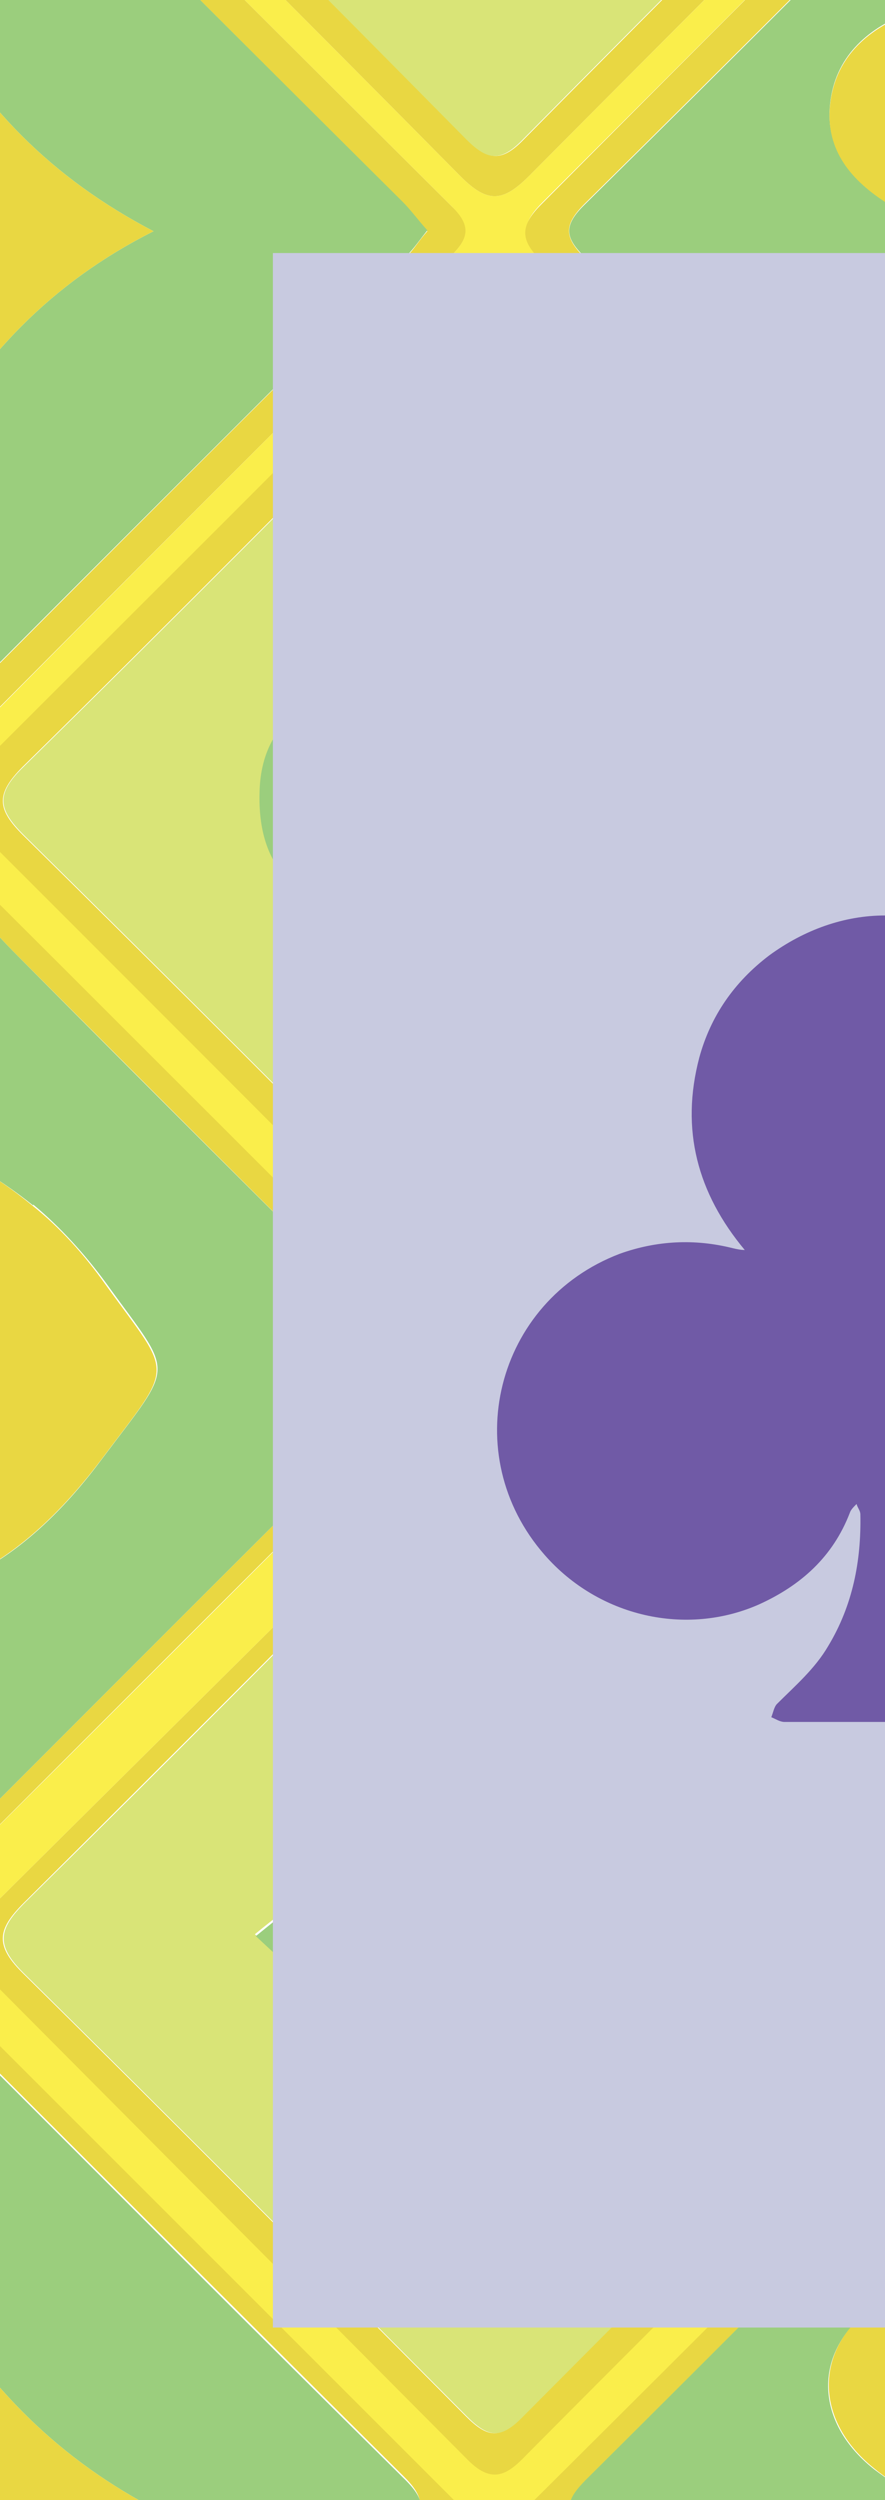 <?xml version="1.0" encoding="UTF-8"?>
<svg id="Layer_1" data-name="Layer 1" xmlns="http://www.w3.org/2000/svg" xmlns:xlink="http://www.w3.org/1999/xlink" version="1.1" viewBox="0 0 93.4 263.8">
  <defs>
    <style>
      .cls-1 {
        clip-path: url(#clippath);
      }

      .cls-2 {
        fill: none;
      }

      .cls-2, .cls-3, .cls-4, .cls-5, .cls-6, .cls-7, .cls-8, .cls-9, .cls-10, .cls-11 {
        stroke-width: 0px;
      }

      .cls-3 {
        fill: #3eb9bc;
      }

      .cls-4 {
        fill: #d9e477;
      }

      .cls-5 {
        fill: #97d5d6;
      }

      .cls-12 {
        clip-path: url(#clippath-1);
      }

      .cls-13 {
        clip-path: url(#clippath-3);
      }

      .cls-14 {
        clip-path: url(#clippath-2);
      }

      .cls-6 {
        fill: #faee4b;
      }

      .cls-7 {
        fill: #9bce7d;
      }

      .cls-8 {
        fill: #705aa6;
      }

      .cls-9 {
        fill: #c8cae0;
      }

      .cls-10 {
        fill: #70c7c9;
      }

      .cls-11 {
        fill: #e9d742;
      }
    </style>
    <clipPath id="clippath">
      <rect class="cls-2" x="892.4" y="-986.1" width="976.4" height="822"/>
    </clipPath>
    <clipPath id="clippath-1">
      <polygon class="cls-2" points="2136.9 -766.1 497.1 -266.3 143.2 -740.3 1783 -1240.1 2136.9 -766.1"/>
    </clipPath>
    <clipPath id="clippath-2">
      <polygon class="cls-2" points="2472.9 -406 833.1 93.8 479.2 -380.2 2119 -880 2472.9 -406"/>
    </clipPath>
    <clipPath id="clippath-3">
      <rect class="cls-2" width="93.4" height="263.8"/>
    </clipPath>
  </defs>
  <g class="cls-1">
    <g>
      <g class="cls-12">
        <g>
          <polygon class="cls-10" points="-5842.8 1595.1 -6041 1644.1 4283.3 -2020.4 4481.4 -2069.3 -5842.8 1595.1"/>
          <polygon class="cls-5" points="-5146.6 1542.3 -5939.3 1738.1 5490.3 -2318.6 6283 -2514.5 -5146.6 1542.3"/>
          <polygon class="cls-3" points="-3297.7 992.9 -3495.9 1041.9 6748.1 -2594.1 6946.3 -2643.1 -3297.7 992.9"/>
        </g>
      </g>
      <g class="cls-14">
        <g>
          <polygon class="cls-10" points="-5506.8 1955.2 -5705 2004.2 4619.3 -1660.3 4817.4 -1709.2 -5506.8 1955.2"/>
          <polygon class="cls-5" points="-4810.6 1902.3 -5603.3 2098.2 5826.3 -1958.6 6619 -2154.4 -4810.6 1902.3"/>
          <polygon class="cls-3" points="-2961.8 1353 -3159.9 1401.9 7084.1 -2234 7282.3 -2283 -2961.8 1353"/>
        </g>
      </g>
    </g>
  </g>
  <g>
    <g class="cls-13">
      <g>
        <path class="cls-6" d="M235.7-155s0,.2.2.4c17.8,17.9,35.7,35.8,53.5,53.8,2.7,2.7,4.1,1.4,6.1-.6,17.1-17.1,34.2-34.2,51.3-51.3,1-1,1.7-2.1,2.5-3.1-19.2-19.1-38.1-37.9-56.4-56.1-19,18.9-38.1,37.9-57.3,57,0,0,0,0,0,0h0ZM208.8-375.3h4.7c-12.2,12.4-24.5,24.8-36,36.5-.7.7-1.3,1.3-2,2,19.4,19.5,38.4,38.6,57,57.3,18.6-18.6,37.6-37.5,57.3-57.1-.8-.8-1.6-1.5-2.4-2.3l1.9-1.9h0c1.8,1.9,3.2,1.8,4.6.7l1.6,1.7c-.5.4-.9.8-1.4,1.2,20.2,20.2,39.2,39.3,59.4,59.5,4.8-5.2,9.6-10.6,14.5-16v4.7c-4.5,4.3-9,8.5-13.4,12.7,4.9,5.1,9.2,9.5,13.4,13.9v3.8c-5.3-4.9-10.6-9.7-15.7-14.4-19.2,19.2-38.2,38.2-56.6,56.6,18.9,19,37.9,38.1,57,57.3,4.8-4.5,10-9.3,15.2-14.1v3.8c-4.5,4.4-9,8.7-13.9,13.5,5,4.7,9.5,8.9,13.9,13.1v4.7c-5.2-5.1-10.5-10.2-15.3-14.9-19.6,19.5-38.6,38.3-57.2,56.9.9.9,1.8,1.8,2.7,2.7,18,18,36.2,36.2,55.6,55.7,4.6-5.2,9.4-10.6,14.2-16v4.7c-4.4,4.2-8.8,8.3-13,12.4.4,1,.5,1.6.8,1.9,4.1,4.1,8.2,8.2,12.2,12.3v3.8c-5.3-4.8-10.6-9.6-15.4-14-19.2,19.2-38.2,38.1-57.3,57.2,0,.2.4.8.8,1.2,17.9,17.9,35.8,35.8,53.6,53.7,1.9,1.9,3.2,1.9,5.1,0,4.3-4.3,8.9-8.5,13.3-12.7v3.8c-3.7,3.7-7.5,7.2-10.9,11-.9,1-1.2,3.7-.5,4.5,3.6,3.9,7.6,7.4,11.5,11.1v4.7c-5.2-5-10.4-10-15.4-14.8-19.3,19.4-38.3,38.4-56.9,57.1,18.7,18.8,37.7,37.8,58,58.2,4.6-5.2,9.5-10.6,14.3-16v4.7c-4.5,4.3-9,8.5-13.6,12.9,4.9,5,9.2,9.4,13.6,13.7v3.8c-5.3-4.9-10.6-9.7-15.6-14.3-19.2,19.2-38.2,38.3-57,57.2,18.7,18.7,37.7,37.8,56.9,57,5.1-4.7,10.3-9.5,15.6-14.4v3.8c-4.4,4.5-8.8,8.9-13.7,13.8,4.8,4.5,9.2,8.6,13.7,12.8v4.7c-5.2-5.1-10.5-10.2-15.1-14.7-19.6,19.5-38.6,38.5-58.8,58.6.8.6,1.7,1.2,2.5,1.8l-1.7,1.7h0c-2.1-2.2-3.7-2.3-5.8,0-6.2,6.5-12.6,12.8-18.9,19.2h-3.8c6.8-7.2,13.6-14.4,20.1-21.2.8-.8,1.6-1.6,2.3-2.5-19.3-19.4-38.2-38.4-56.8-57.1-18.8,18.8-37.9,37.9-58.1,58.1,7.8,7.3,16,15,24.1,22.6h-4.7c-7.4-6.8-14.8-13.6-22.7-20.9-6.2,6.5-13.1,13.7-20,20.9h-4.7c7.8-7.9,15.7-15.9,23.6-23.9-.8-1-1.1-1.7-1.7-2.3-17.7-17.8-35.5-35.5-53.2-53.3-2.9-2.9-4.3-.9-6.1.9-16.3,16.3-32.6,32.6-48.9,48.9-1.7,1.7-3.4,3.6-5.3,5.6,1.8,1.9,3.2,3.3,4.6,4.8,6.2,6.4,12.4,12.9,18.6,19.3h-3.8c-6.2-6.2-12.5-12.4-18.6-18.7-2.4-2.5-4.1-2.6-6.5,0-6.1,6.4-12.4,12.5-18.6,18.8h-3.8c7.7-8,15.3-16.1,22.4-23.5-1.5-1.5-3.1-3.1-4.6-4.6-17.7-17.8-35.1-35.3-52.3-52.6-18.7,18.8-37.7,37.8-57,57.2,7.6,7.7,15.4,15.6,23.3,23.5h-4.7c-7.4-6.7-14.9-13.5-21.5-19.5-6.4,5.9-13.8,12.7-21.3,19.5h-4.7c8.2-7.6,16.4-15.2,24.3-22.5-20.4-20.4-39.5-39.4-58.1-58-18.7,18.7-37.8,37.7-57.1,56.9,1,1.1,2.3,2.5,3.6,3.9,6.3,6.6,12.6,13.1,19,19.7h-3.8c-6.2-6.3-12.5-12.5-18.6-18.8-2.3-2.4-4.1-2.6-6.6,0-6.1,6.4-12.3,12.6-18.5,18.8h-3.8c6.8-7.2,13.6-14.3,20.1-21.2.8-.9,1.6-1.7,2.4-2.6-19.3-19.4-38.2-38.4-56.8-57-18.9,18.9-37.9,37.9-58.3,58.3,7.9,7.3,16.1,14.9,24.3,22.5h-4.7c-7.4-6.8-14.7-13.6-22.4-20.7-2.8,2.6-6.3,6-9.9,9.3v-4.7c9.5-6.4,9.7-7.7,1.6-15.2-.4-.4-1-.6-1.6-1v-4.7c3.6,3.3,7.1,6.6,10.9,10.1,1.1-.9,2.2-1.6,3.1-2.5,17.3-17.3,34.6-34.6,52-51.9,2.5-2.5,1.9-3.9-.3-6.1-9.7-9.5-19.3-19.1-28.8-28.8-8.4-8.5-16.7-17.1-25.2-25.9-4.3,3.8-8,6.9-11.6,10.1v-3.8c6.1-5.5,6.2-11.1.4-16.8-.1-.1-.2-.2-.4-.3v-3.8c3.6,3.2,7.3,6.3,10.3,8.9,19.2-19.2,38.2-38.1,56.9-56.8-18.7-18.6-37.7-37.6-56.9-56.7-3.2,3-6.8,6.3-10.3,9.6v-4.7c2.3-2.1,4.7-4.1,6.8-6.4.6-.7.7-2.8,0-3.5-2.1-2.3-4.5-4.2-6.9-6.2v-4.7c3.5,3.3,7.1,6.7,10.4,9.8,19.2-19.2,38.1-38.2,57.3-57.4,0,0-.2-.7-.6-1.1-18-18-36-36-54-54-1.8-1.8-3.1-1.5-4.8.2-2.7,2.6-5.5,5.1-8.3,7.6v-3.8c10.7-10.5,9.9-6.9.4-16.8-.1-.1-.2-.2-.4-.3v-3.8c2,1.7,4.1,3.4,6,5.2,4.8,4.9,4.8,4.9,9.5.3,14.4-14.4,28.8-28.8,43.2-43.2,3.2-3.2,6.3-6.5,9.2-9.4-17.7-17.7-35-35-52.5-52.5-1.7-1.7-3.3-3.3-5-5-3.3,3.1-6.8,6.4-10.4,9.8v-4.7c9.5-6.5,9.6-7.8,1.6-15.2-.4-.4-1-.6-1.6-.9v-4.7c3.6,3.3,7.1,6.6,10.2,9.5,1.4-1.4,2.8-2.8,4.2-4.2,17.8-17.7,35.5-35.3,53-52.8-18.7-18.7-37.7-37.6-56.8-56.7-3.4,2.9-7,6.1-10.6,9.2v-3.8c10.6-10.4,9.8-7,.4-16.8-.1-.1-.2-.2-.4-.3v-3.8c3.6,3.2,7.3,6.3,11,9.5,1-.8,1.9-1.5,2.7-2.3,17.4-17.4,34.8-34.9,52.3-52.2,3-3,1.1-4.5-.8-6.5-17-17-33.9-33.9-50.9-50.9-1-1-2.1-1.8-3.3-2.8-3.8,3.5-7.3,6.8-10.9,10.1v-4.7c2.3-2.1,4.8-4.1,6.8-6.4.6-.7.6-2.8,0-3.5-2.1-2.3-4.5-4.2-6.8-6.3v-4.7c3.5,3.3,7.1,6.7,11.9,11.2.3-.4.7-.8,1-1.2l1.6,1.6c0,0-.1.2-.2.2,19.4,19.6,38.4,38.7,57,57.4,18.6-18.6,37.6-37.5,56.8-56.7-.7-.8-1.4-1.6-2.2-2.4-.3-.3-.5-.6-.8-.8-7.1-7.2-14.3-14.3-21.4-21.5-4.6-4.7-9.1-9.6-13.6-14.4h3.8c11.4,11.4,22.8,22.8,34,34.3,2.5,2.6,4.2,1.7,6.2-.4,11.2-11.4,22.5-22.6,33.8-34h3.8c-.9,1.2-1.8,2.5-2.8,3.6-10.3,10.3-20.6,20.6-30.8,30.9-1.5,1.5-3,3.2-4.1,4.4,19.3,19.3,38.3,38.4,56.9,57,18.9-18.8,37.9-37.8,58.3-58,0,0-.1-.1-.2-.2l1.4-1.5c.2.2.6.1.9.2.3.3.7.7,1,1,.9-1.1,1.7-2.3,2.5-3.4l1.7,1.8h-.1c-2.7,2.7-2.7,4.3,0,7,17.2,17,34.3,34.1,51.3,51.3,2.8,2.8,4.3,2.3,6.8-.2l.2-.2c16.7-16.9,33.6-33.7,50.4-50.5,1.1-1.1,2.1-2.3,3.4-3.8-13.2-13.2-26.2-26.3-39.3-39.3h4.7c11.3,11.3,22.6,22.5,33.8,33.9,2.5,2.5,4,2.5,6.5,0,11.2-11.4,22.5-22.6,33.8-33.9h4.7c-13.1,13-26.1,26-38.4,38.2.7.7,1.4,1.4,2.1,2.2,18.7,18.8,36.9,37.2,54.8,55.2,18.6-18.6,37.5-37.6,56.8-57-12.6-12.7-25.5-25.6-38.3-38.6h4.7c1,1.2,1.9,2.5,3,3.6,9.5,9.6,19.1,19.2,28.7,28.8,4.8,4.8,4.8,4.8,9.6,0,10.6-10.7,21.2-21.5,31.8-32.3h0ZM55-330.9c-2.2-2.2-3.8-2-5.9.2-17.1,17.2-34.4,34.4-51.6,51.6-2.5,2.5-2.4,4.2.1,6.6,7.6,7.4,15,14.9,22.5,22.4,10.5,10.5,20.9,21.1,31.5,31.7,1.1-.6,1.6-.8,1.9-1.1,17.9-17.9,35.7-35.8,53.7-53.6,2.4-2.4,1.7-3.9-.3-5.9-17.4-17.3-34.7-34.6-52-51.9h0ZM228.7-275.8c-18.8-18.8-37.7-37.8-56.5-56.6-18.8,18.8-37.7,37.7-56,56.1,18.8,18.9,37.8,38,56.1,56.4,18.7-18.5,37.8-37.4,56.5-55.8h0ZM-188.5-331.9c-18.4,18.4-37.3,37.2-56,55.9,18.9,18.7,37.9,37.6,56.8,56.3,18.5-18.4,37.5-37.3,55.9-55.6-18.9-18.9-38-37.9-56.8-56.6h0ZM-11.4-275.9c-18.7-18.7-37.7-37.6-55.9-55.9-19.1,18.9-38.3,37.8-56.7,56,18.7,18.8,37.6,37.8,56.1,56.4,18.8-18.7,37.7-37.7,56.5-56.5h0ZM348.9-275.7c-18.7-18.8-37.6-37.8-56.2-56.4-19,19-38,37.9-56.5,56.4,18.7,18.8,37.7,37.8,56.1,56.3,18.8-18.7,37.8-37.5,56.6-56.2ZM-8.2-272.7c-.5.4-1.3.9-1.9,1.5-17.6,17.5-35,35.1-52.7,52.6-2.6,2.6-1.7,4.1.4,6.2,11,10.9,22,21.8,32.9,32.8,7.1,7.2,13.9,14.5,20.4,21.3,19.8-19.9,38.9-39,57.5-57.7-18.5-18.5-37.4-37.5-56.5-56.6h0ZM126.1-259.6c-4.5-4.5-9.1-9-13.2-13.1-19.4,19.4-38.4,38.3-56.9,56.7,18.8,18.9,37.8,38,57,57.2.2-.2.9-.6,1.5-1.1,17.5-17.5,35-35.1,52.6-52.6,2.6-2.6,2-4.2-.3-6.5-13.6-13.4-27.1-27-40.6-40.5h0ZM288.6-215.5c-18.8-19-37.8-38.1-55.9-56.4-18.8,18.8-37.9,37.8-56.7,56.5,18.6,18.6,37.6,37.6,56.3,56.4,18.9-18.9,37.9-38,56.4-56.5h0ZM-127.7-271.9c-18.8,18.7-37.9,37.8-56.1,56,18.6,18.7,37.5,37.9,55.9,56.4,18.8-18.6,37.8-37.5,56.7-56.2-18.9-18.8-38-37.8-56.4-56.2h0ZM-191.1-216c-18.8-18.7-37.8-37.6-56.8-56.5-18.9,18.9-37.9,37.9-56.6,56.5,18.8,18.9,37.8,37.9,56.6,56.7,18.8-18.7,37.8-37.8,56.8-56.7ZM52.8-213.7c-2.3,2.1-3.7,3.3-5,4.6-16.5,16.5-33,33.2-49.7,49.6-3,2.9-2.9,4.6,0,7.5,17.1,16.8,34.1,33.9,50.9,50.9,2.3,2.4,3.8,2.5,6.1.2,17.1-17.3,34.3-34.5,51.6-51.6,2.8-2.8,2.3-4.4-.2-6.9-9.5-9.3-18.9-18.7-28.2-28.1-8.4-8.5-16.7-17.2-25.5-26.2h0ZM-188.4-212.7c-.5.4-1.4,1.1-2.2,1.9-17.5,17.4-34.9,34.9-52.4,52.2-2.7,2.6-1.6,4.1.5,6.1,17.2,17.1,34.3,34.1,51.3,51.4,2.5,2.6,4.1,2.4,6.5,0,17-17.2,34.2-34.3,51.3-51.4,1-1,1.8-2.1,2.4-2.9-19.2-19.2-38.2-38.1-57.4-57.2h0ZM-68-212c-18.7,18.6-37.8,37.5-56.5,56,18.9,18.9,38,37.9,56.6,56.5,18.7-18.7,37.7-37.6,56.3-56.1-18.8-18.8-37.9-37.9-56.4-56.4h0ZM172.2-212.1c-18.7,18.6-37.6,37.5-56.3,56.2,18.8,18.9,37.8,37.9,56.1,56.2,18.9-18.7,37.9-37.6,56.6-56.1-18.7-18.7-37.7-37.6-56.4-56.3h0ZM-8.3-152.6c-.2.2-.8.4-1.3.8-17.9,17.9-35.7,35.8-53.7,53.6-2.6,2.6-1.1,4,.7,5.8,9.4,9.3,18.8,18.7,28.2,28.1,8.7,8.7,17.3,17.5,25.7,26.1,19.5-19.5,38.5-38.6,57.1-57.3-18.8-18.9-37.7-37.9-56.7-57.1h0ZM234.9-151c-2.8-2.8-4.3-1.1-6.1.8-16.9,16.9-33.7,33.7-50.6,50.6-1.2,1.2-2.2,2.5-2.6,2.9,19.4,19.4,38.5,38.5,57.1,57.1,18.6-18.5,37.6-37.4,56.8-56.4-.3-.4-.5-.9-1-1.4-17.9-17.9-35.8-35.7-53.6-53.7h0ZM126.4-139.5c-4.5-4.6-9-9.2-12.9-13.3-19.7,19.6-38.8,38.5-57.6,57.3,18.6,18.7,37.5,37.7,56.8,57.1,1-.9,1.9-1.7,2.8-2.6,17.1-17.1,34.1-34.2,51.3-51.2,2.9-2.9,2.6-4.5-.1-7.2-13.5-13.3-26.9-26.7-40.3-40.2h0ZM-71.5-95.5c-18.8-18.9-37.9-37.9-56.7-56.8-18.6,18.6-37.6,37.6-56.3,56.2,18.9,18.9,38,37.9,56.7,56.6,18.7-18.6,37.8-37.6,56.3-56.1h0ZM-248.4-152.2c-18.7,18.7-37.6,37.6-56.4,56.3,18.9,18.9,38,38,56.5,56.5,19-19,38-37.9,56.3-56.1-18.7-18.8-37.7-37.8-56.5-56.7ZM-184.7-90.3c-2.9-2.9-4.7-1.8-7,.5-16.9,17-33.9,34-50.9,51-.9,1-1.7,2.1-2.6,3.2.6.8.9,1.4,1.3,1.8,17.8,17.8,35.6,35.5,53.3,53.3,2.8,2.8,4.2,1.2,6.1-.7,14.4-14.4,28.8-28.9,43.2-43.3,3.6-3.5,7.5-6.7,11.3-10-1.4-1.9-1.6-2.3-1.9-2.7-17.6-17.7-35.3-35.3-52.8-53.1h0ZM52.2-92.7c-1.1.9-2.2,1.5-3,2.4C31.9-73.2,14.8-55.9-2.5-38.8c-2.6,2.6-2.2,4.1.2,6.5C14.8-15.4,31.8,1.6,48.6,18.6c2.8,2.8,4.4,2.8,7.2,0C72.8,1.5,89.9-15.6,107.1-32.6c2.1-2.1,2.5-3.5.2-5.8-17.4-17.2-34.7-34.6-52-51.9-.9-.9-1.9-1.5-3.1-2.4h0ZM295.8-90.1c-2.6-2.6-4.3-2.8-7,0-10.7,10.9-21.5,21.8-32.5,32.5-7.2,7.1-14.7,13.8-22.2,20.8,1.8,2.2,2.2,2.8,2.7,3.4,17.5,17.6,35.1,35.1,52.6,52.7,2.6,2.6,4.1,1.7,6.2-.4,14.8-14.9,29.7-29.7,44.6-44.6,3.2-3.2,6.3-6.5,9.5-9.8-.9-1.1-1.4-1.9-2-2.6-17.3-17.3-34.7-34.6-51.9-51.9ZM-10-34.3c-20.2-20.2-39.1-39.2-57.9-58-18.7,18.9-37.6,37.9-56.7,57.1.2.2.6,1.1,1.3,1.7C-105.7-15.8-88,1.8-70.4,19.6c2.5,2.6,4,1.1,5.8-.7C-51.5,5.6-38.3-7.6-25.1-20.7c4.9-4.9,10.2-9.3,15-13.6h0ZM228.9-35.7c-18.9-18.8-37.8-37.7-56.7-56.5-18.7,18.8-37.6,37.8-56.2,56.4,18.7,18.9,37.6,37.9,56,56.5,18.9-18.8,38-37.6,56.9-56.4h0ZM-7.7-32.9c-1,.7-1.9,1.3-2.6,2-2.5,2.4-4.9,4.9-7.4,7.4-14.9,14.9-29.7,29.7-44.6,44.5-2.3,2.3-3,3.9-.3,6.5,17.3,17.1,34.5,34.4,51.7,51.6,1.8,1.8,3.2,3.3,5.8.7C12.4,62.1,30,44.4,47.7,26.9c1.9-1.9,1.8-3.2,0-5.1C30.1,4.3,12.6-13.2-5-30.7c-.8-.8-1.7-1.4-2.7-2.2h0ZM114.8-30.8c-.8-.8-1.7-1.3-2.7-2.1-1,.8-1.9,1.3-2.7,2.1C92-13.4,74.6,4,57.2,21.4c-2.4,2.4-2.1,3.9.2,6.1,17.4,17.2,34.7,34.5,51.9,51.9,2.2,2.2,3.6,2.3,5.8,0,17.4-17.5,34.8-34.9,52.3-52.3,2-1.9,2.3-3.4.2-5.5-17.6-17.5-35.1-35-52.7-52.6h0ZM-125.3-30.9c-2.2-2.2-3.6-1.6-5.4.3-17.4,17.5-34.8,34.9-52.3,52.3-2.1,2.1-1.9,3.4,0,5.4,17.5,17.4,34.9,34.8,52.3,52.3,2.2,2.3,3.7,2.1,5.8,0,4.9-5.1,10-10.1,15-15.1,13.1-13,26.2-26,39.6-39.2-.8-1.2-1.1-1.8-1.5-2.2C-89.6,4.9-107.5-13-125.3-30.9ZM-244.6-30.1c-1-1-2.1-1.8-2.9-2.5-19.3,19.3-38.3,38.3-57.1,57.2,18.7,18.8,37.6,37.7,56.9,57.1,1.4-1.4,2.7-2.5,3.9-3.7,16.7-16.6,33.3-33.4,50.1-49.9,3.1-3.1,2.6-4.7-.2-7.5-17-16.8-33.8-33.7-50.7-50.6h0ZM236.2-29.6c-1.2-1.2-2.5-2.2-3.4-3-19.4,19.4-38.3,38.3-57.2,57.1,18.8,18.7,37.7,37.7,57,56.9.7-.6,1.5-1.1,2.1-1.8,17.6-17.5,35.1-35.1,52.8-52.5,2.8-2.7,1.2-4.2-.7-6.1-16.9-16.8-33.8-33.7-50.7-50.6h0ZM295.2,29.3c-3-3.1-4.5-.9-6.5,1-16.9,16.9-33.7,33.8-50.7,50.5-2.9,2.8-2.8,4.4,0,7.1,16.9,16.6,33.6,33.4,50.2,50.3,3,3,4.8,3.3,8,0,11.4-11.8,23.2-23.2,34.8-34.9,6.2-6.2,12.4-12.5,18.6-18.9-.8-1-1.1-1.7-1.7-2.2-17.6-17.7-35.3-35.3-52.9-53.1h0ZM175.1,29.5c-2.5-2.5-4-2-6.2.2-10.8,10.9-21.6,21.8-32.5,32.5-7.3,7.2-14.7,14.2-21.6,20.8,19.8,20,38.7,39.1,57.5,58,18.8-18.8,37.7-37.7,56.8-56.8-.5-.7-1.1-1.6-1.9-2.4-17.4-17.4-34.9-34.8-52.2-52.3h0ZM55.6,29.8c-2.4-2.4-4-2.8-6.5-.2C31.8,47,14.4,64.3-2.8,81.6c-.8.8-1.3,1.7-2.1,2.7.9,1.1,1.5,2.2,2.4,3,17.1,17.1,34.2,34.2,51.2,51.3,2.5,2.5,4.2,3,6.9.2,17-17.2,34.1-34.3,51.2-51.3,2.5-2.4,2.6-3.9,0-6.5-17.2-17-34.3-34.1-51.3-51.3h0ZM-64.1,30.4c-2.9-3-4.6-3.1-7.5-.1-14.6,14.9-29.5,29.5-44.3,44.3-3.2,3.2-6.3,6.5-9.4,9.7.8,1,1.1,1.5,1.6,2,17.6,17.7,35.3,35.3,52.9,53.1,2.5,2.5,4.1,1.9,6.2-.3,7.9-8,15.8-15.9,23.8-23.8,10.1-10,20.2-20,30.8-30.4-1.9-2-3.1-3.4-4.5-4.8-16.6-16.5-33.2-33-49.6-49.7h0ZM-184,30.5c-3.1-3.1-4.8-3.3-7.9-.1-11.4,11.7-22.9,23.1-34.5,34.5-6.4,6.3-13.1,12.3-19.6,18.4.3.4.6.8.9,1.2.4.6.8,1.3,1.3,1.9,17.5,17.6,35.1,35.1,52.5,52.7,2.9,3,4.7,1.7,6.9-.6,16-16.1,32.2-32.2,48.2-48.3,1.9-1.9,3.6-3.8,5.5-5.9-1.2-1.3-2-2.2-2.8-3.1-16.9-16.9-33.9-33.7-50.6-50.7h0ZM-8.4,87.2c-.7.6-1.4,1.2-2.1,1.9-17.2,17.2-34.3,34.5-51.7,51.6-3,3-2.8,4.7.1,7.6,17,16.8,33.8,33.7,50.7,50.6,1,1,2.1,1.9,2.6,2.4,19.3-19.2,38.3-38.2,57.2-57.1-18.6-18.6-37.6-37.6-57-56.9h0ZM123,97.1c-3.4-3.4-6.4-7.3-9.1-10.4-20.3,20.2-39.4,39.2-58.7,58.3.3.4.8,1.1,1.3,1.6,17.6,17.7,35.3,35.3,52.9,53,2.6,2.7,4.1,1.5,6.1-.5,16.9-17,33.9-34.1,51-50.9,3-2.9,3-4.6,0-7.5-14.6-14.4-29.1-28.9-43.5-43.5h0ZM-71.2,144.4c-18.7-18.7-37.8-37.7-56-55.9-19,18.8-38.2,37.8-57,56.4l56.2,56.2c18.9-18.9,37.9-37.9,56.7-56.7h0ZM-191.4,144.1c-18.6-18.6-37.6-37.5-56.2-56-19.1,19.1-38.1,38.1-56.3,56.4,18.5,18.6,37.5,37.7,56,56.2,18.7-18.7,37.7-37.7,56.5-56.6ZM232.5,88.2c-18.9,18.8-37.9,37.8-56.4,56.1,18.7,18.8,37.6,37.9,56.4,56.8,18.7-18.7,37.6-37.6,56.2-56.2-19-19.1-37.9-38.2-56.3-56.7ZM-185.4,149.2c-2.5-2.6-4-1.1-5.8.7-17.1,17.1-34.1,34.3-51.3,51.3-2.5,2.5-2.6,4,0,6.5,17.2,17,34.2,34.1,51.4,51.2,1,1,2.1,1.8,2.9,2.5,19.2-19.1,38.2-38,57.3-57.1-.2-.4-.3-.8-.6-1-18-18-36-36-53.9-54.1h0ZM295.8,150.1c-2.9-3-4.6-2.4-7.2.2-16.7,16.9-33.5,33.6-50.3,50.4-1.2,1.2-2.2,2.5-3.2,3.7,19.2,19.2,38.1,38.1,56.8,56.8,19.2-19.1,38.1-38,57.4-57.1-.7-.8-1.6-1.9-2.6-2.9-17-17-34.1-33.9-50.9-51.1h0ZM-11.5,204.5c-18.8-18.9-37.7-37.9-56.4-56.7-18.7,18.9-37.6,37.9-56.1,56.6,18.6,18.7,37.5,37.7,56,56.2,18.8-18.6,37.8-37.5,56.6-56.1ZM52.6,148.1c-19.1,19-38.1,37.8-57.2,56.8.2.2.4.8.9,1.2,17.7,17.8,35.5,35.5,53.1,53.4,2.6,2.6,4.1,1.5,6.2-.6,12.9-13,25.9-25.9,38.8-38.9,5.1-5.1,10.1-10.3,15-15.3-19.4-19.4-38.4-38.3-56.8-56.7h0ZM172.3,147.7c-18.8,18.8-37.8,37.8-56.5,56.5,18.9,19,37.8,38,56.1,56.3,18.9-18.7,38-37.6,56.7-56.2-18.7-18.8-37.6-37.8-56.4-56.6h0ZM-8.3,207.6c-.1,0-.7.4-1.1.8-17.9,17.9-35.8,35.8-53.7,53.6-1.9,1.9-1.8,3.2,0,5.1,5.2,5.1,10.3,10.3,15.4,15.4,13,13.1,26.1,26.2,38.7,38.8,19.6-19.4,38.7-38.4,57.4-56.9-18.7-18.7-37.6-37.6-56.8-56.8h0ZM120.9,215.4c-2.8-2.8-5-6-7.2-8.7-20.2,20.1-39.2,39.1-57.9,57.8,19,19,38,38,57.1,57.1.3-.3,1-.7,1.5-1.2,17.6-17.5,35.1-35.1,52.7-52.6,2.5-2.5,2.3-4.1-.1-6.5-15.4-15.2-30.7-30.5-46-45.9h0ZM-247.8,207.8c-18.8,18.8-37.7,37.8-56.7,56.8,18.7,18.7,37.8,37.8,56.6,56.6,18.9-18.9,37.9-37.9,56.7-56.7-18.8-18.9-37.9-37.9-56.6-56.7h0ZM-71.8,264.3c-18.6-18.7-37.5-37.7-56.3-56.5-18.8,18.9-37.8,37.9-56.7,56.8,18.8,18.8,37.9,37.8,56.2,56.1,18.9-18.8,38.1-37.9,56.7-56.4ZM288.4,264.8c-18.7-18.9-37.6-38-55.7-56.4-18.9,18.8-38,37.7-56.7,56.3,18.7,18.7,37.6,37.7,56.1,56.1,19.1-19,38.2-38,56.4-56.1h0ZM52.8,267.2c-1.2.7-1.7.8-2,1.1-17.9,17.9-35.8,35.8-53.8,53.6-2.4,2.4-1.6,4,.3,5.9,17.3,17.3,34.7,34.6,51.9,52,2,2,3.4,2.2,5.5.1,17.3-17.4,34.6-34.7,51.9-52,2.8-2.8,2.2-4.5-.3-6.9-11.1-10.8-22-21.8-32.9-32.8-6.9-6.9-13.8-13.9-20.7-21h0ZM292,267.5c-.6.5-1.5,1.1-2.3,1.9-17.4,17.4-34.8,34.9-52.4,52.3-2.3,2.3-1.8,3.8.2,5.8,17.6,17.5,35.1,35.1,52.7,52.6.6.6,1.5,1,2.2,1.4,19-19.1,37.9-38,56.6-56.9-19-19-37.9-38-57.1-57.1h0ZM-130.4,325.5c-19.8-19.8-38.7-38.8-57.2-57.2-18.9,18.8-37.9,37.8-57.1,56.9.1.2.4.8.9,1.2,17.8,17.8,35.5,35.6,53.2,53.4,2.2,2.2,3.6,1.5,5.4-.4,6.1-6.2,12.3-12.3,18.5-18.4,12.1-11.8,24.1-23.7,36.2-35.5h0ZM172.6,268.5c-18.8,18.6-37.9,37.4-56.4,55.8,18.8,18.9,37.8,37.9,56.3,56.5,18.8-18.7,37.8-37.5,56.3-55.9-18.9-18.9-37.9-38-56.1-56.3h0ZM-11.4,324.5c-18.9-18.9-37.9-37.8-56.4-56.3-18.9,18.7-37.9,37.7-56.7,56.3,18.7,18.9,37.7,37.9,56.4,56.7,18.9-18.9,37.8-37.8,56.7-56.7h0Z"/>
        <path class="cls-11" d="M49.1-90.4c.9-.9,1.9-1.5,3-2.4,1.2.9,2.2,1.6,3.1,2.4,17.3,17.3,34.6,34.6,52,51.9,2.3,2.3,1.9,3.7-.2,5.8C89.9-15.6,72.8,1.5,55.8,18.6c-2.8,2.8-4.4,2.8-7.2,0C31.8,1.6,14.8-15.4-2.3-32.3c-2.4-2.4-2.8-4-.2-6.5,17.3-17.1,34.4-34.4,51.6-51.6h0ZM55.6-85.7c-2.4-2.4-4-2.7-6.6-.2-15.7,15.8-31.4,31.6-47.2,47.2-2.1,2.1-2.3,3.5,0,5.8C17.7-17.1,33.5-1.2,49.3,14.7c2.1,2.1,3.5,2.5,5.8.2,15.9-16.1,31.9-32,47.8-48,.8-.8,1.3-1.7,2.1-2.7-.9-1.1-1.7-2.1-2.5-3-15.6-15.7-31.3-31.2-46.8-46.9h0Z"/>
        <path class="cls-4" d="M49-85.9c2.6-2.6,4.2-2.2,6.6.2,15.6,15.7,31.2,31.3,46.8,46.9.9.9,1.6,1.9,2.5,3-.8,1-1.3,2-2.1,2.7-15.9,16-31.9,31.9-47.8,48-2.3,2.3-3.7,1.9-5.8-.2C33.5-1.2,17.7-17.1,1.7-32.8c-2.3-2.3-2.1-3.7,0-5.8,15.8-15.7,31.6-31.4,47.2-47.2ZM68.8-56.4c-3.6-4.5-12-5.8-16.8-1.7-8.3,7-16.1,14.6-24.8,22.5,8.8,8,16.9,15.9,25.8,23,5.2,4.1,12.5,2,16.3-3.3,3.3-4.5,2.1-10.3-3.2-15-1-.9-2.7-1.1-4-1.6.7-.8,1.3-1.6,2-2.4,2.1.9,4.2,1.6,6.1,2.8,2,1.2,3.7,2.8,6.1,4.6v-15.9c-4.1,2.3-7.8,4.5-11.6,6.6-.4-.6-.7-1.1-1.1-1.7,1-.8,2-1.5,2.9-2.4,5-4.8,5.9-11.2,2.3-15.7h0Z"/>
        <path class="cls-11" d="M-10.3-30.9c.8-.7,1.7-1.3,2.6-2,1,.8,1.9,1.4,2.7,2.2C12.6-13.2,30.1,4.3,47.7,21.8c1.9,1.9,1.9,3.2,0,5.1C30,44.4,12.4,62.1-5.2,79.8c-2.6,2.6-4,1.1-5.8-.7-17.2-17.2-34.4-34.5-51.7-51.6-2.7-2.7-2-4.3.3-6.5C-47.4,6.2-32.6-8.7-17.7-23.6c2.5-2.5,4.9-4.9,7.4-7.4ZM-5.1-26.3c-2.1-2.1-3.4-2-5.4,0C-26.4-10.3-42.4,5.7-58.4,21.7c-2.1,2-2,3.4,0,5.4,15.9,15.8,31.8,31.7,47.6,47.6,2.3,2.4,3.8,2.2,6.1,0,15.8-15.9,31.7-31.8,47.6-47.6.8-.8,1.3-1.7,2.2-2.7-.9-1.1-1.7-2.1-2.6-3C26.6,5.5,10.7-10.4-5.1-26.3Z"/>
        <path class="cls-11" d="M112.1-32.9c1,.8,1.9,1.3,2.7,2.1,17.6,17.5,35.1,35.1,52.7,52.6,2.1,2.1,1.8,3.5-.2,5.5-17.5,17.4-34.9,34.8-52.3,52.3-2.2,2.2-3.6,2.1-5.8,0-17.2-17.4-34.5-34.7-51.9-51.9-2.3-2.2-2.6-3.7-.2-6.1C74.6,4,92-13.4,109.5-30.8c.8-.8,1.7-1.3,2.7-2.1h0ZM115-26.2c-2.2-2.2-3.6-2.1-5.7.1-15.8,16-31.6,31.8-47.6,47.6-2.3,2.3-2.1,3.6,0,5.7,15.9,15.8,31.8,31.6,47.6,47.6,2.3,2.3,3.6,2.1,5.7,0,15.8-15.9,31.7-31.8,47.6-47.7.8-.8,1.4-1.6,2.3-2.7-.8-1.1-1.5-2.1-2.4-3-15.9-15.9-31.8-31.7-47.6-47.6Z"/>
        <path class="cls-7" d="M-10.5-26.3c2-2,3.2-2.1,5.4,0C10.7-10.4,26.6,5.5,42.5,21.3c.9.9,1.6,1.9,2.6,3-.8,1-1.4,1.9-2.2,2.7-15.9,15.9-31.8,31.7-47.6,47.6-2.3,2.3-3.8,2.5-6.1,0-15.8-16-31.7-31.8-47.6-47.6-2.1-2-2.1-3.4,0-5.4C-42.4,5.7-26.4-10.3-10.5-26.3ZM16.2,24.4C5.5,18.8-2.1,11.2-7.9.3c-5.5,11.1-13.3,18.4-23.7,24.1,10.8,5.6,18.1,13.2,23.7,23.7,5.9-10.4,13.2-18.2,24.1-23.7h0Z"/>
        <path class="cls-7" d="M109.3-26.1c2.2-2.2,3.5-2.4,5.7-.1,15.8,15.9,31.7,31.8,47.6,47.6.9.9,1.5,1.9,2.4,3-.9,1.1-1.5,1.9-2.3,2.7-15.9,15.9-31.8,31.7-47.6,47.7-2.1,2.2-3.5,2.3-5.7,0-15.8-16-31.7-31.8-47.6-47.6-2.2-2.1-2.4-3.4,0-5.7,16-15.8,31.8-31.6,47.6-47.6ZM122.3,6.2c-7.7-6.5-16.8-8.7-26.6-4.8-4.3,1.7-7.6,4.7-8.1,9.6-.5,4.8,2.3,8,6.1,10.4,1.3.8,2.5,1.7,4.5,3-1.9,1.2-3.2,2-4.5,2.8-3.6,2.4-6.4,5.3-6.1,10,.3,5,3.4,8.7,7.8,9.7,5.2,1.3,11.1,2.2,16.1,1,11.7-2.8,18.8-11.6,24.4-21.7.7-1.2.3-3.9-.7-5.1-4.1-5.2-7.9-10.8-12.9-15Z"/>
        <path class="cls-11" d="M95.7,1.4c9.8-3.9,18.9-1.7,26.6,4.8,5,4.2,8.9,9.8,12.9,15,.9,1.2,1.4,3.9.7,5.1-5.6,10-12.8,18.9-24.4,21.7-5.1,1.2-10.9.3-16.1-1-4.4-1.1-7.5-4.8-7.8-9.7-.3-4.7,2.5-7.6,6.1-10,1.3-.8,2.6-1.6,4.5-2.8-1.9-1.3-3.2-2.2-4.5-3-3.8-2.4-6.6-5.6-6.1-10.4.5-4.9,3.8-7.9,8.1-9.6Z"/>
        <path class="cls-11" d="M-7.9.3C-2.1,11.2,5.5,18.8,16.2,24.4,5.3,29.9-2,37.7-7.9,48.1c-5.5-10.5-12.9-18-23.7-23.7C-21.2,18.7-13.4,11.4-7.9.3Z"/>
        <path class="cls-11" d="M49,29.6c2.6-2.6,4.1-2.2,6.5.2,17,17.2,34.1,34.3,51.3,51.3,2.6,2.5,2.4,4,0,6.5-17.2,17-34.2,34.1-51.2,51.3-2.7,2.8-4.5,2.3-6.9-.2C31.6,121.5,14.5,104.4-2.6,87.3c-.9-.9-1.5-1.9-2.4-3,.8-1,1.4-2,2.1-2.7C14.4,64.3,31.8,47,49,29.6ZM55,33.9c-.8-.8-1.6-1.4-2.8-2.3-1.2,1-2.3,1.8-3.2,2.8-15.5,15.5-30.9,31.1-46.6,46.5-2.9,2.9-2.7,4.5,0,7.2,15.5,15.3,30.9,30.7,46.2,46.2,2.9,3,4.7,2.5,7.3-.2,15.3-15.5,30.7-30.9,46.2-46.2,2.7-2.6,2.8-4.2.1-6.8-15.8-15.6-31.5-31.4-47.3-47.2h0Z"/>
        <path class="cls-4" d="M52.2,31.6c1.1.9,2,1.5,2.8,2.3,15.7,15.7,31.4,31.5,47.3,47.2,2.7,2.7,2.6,4.2-.1,6.8-15.5,15.3-30.9,30.7-46.2,46.2-2.6,2.6-4.3,3.1-7.3.2-15.3-15.5-30.7-30.9-46.2-46.2-2.7-2.7-3-4.3,0-7.2,15.7-15.4,31.1-31,46.6-46.5,1-1,2.1-1.8,3.2-2.8h0ZM65,65.1c-2.7-4.4-7.1-6.4-12.2-5.4-6.4,1.2-9.5,5.6-10.4,12-9.7.8-14.5,4.6-14.9,11.6-.4,7.6,3,13,14.9,14,.9,5.8,3.7,10.5,10,11.6,5.2,1,9.9-.5,12.6-5.4,3.6-6.4,1.9-12.2-3.2-17.4.3-.3.6-.7.9-1,4.6,2,9.2,4,13.8,6.1v-13.5c-4.9,2.2-9.4,4.2-13.9,6.2-.4-.3-.8-.6-1.2-1,5.9-5.2,7.8-11.1,3.7-17.7Z"/>
        <path class="cls-7" d="M52.8,59.7c5.2-1,9.5,1,12.2,5.4,4.1,6.6,2.2,12.6-3.7,17.7.4.3.8.6,1.2,1v1.3c-.2.3-.5.7-.8,1,5.1,5.2,6.9,11,3.2,17.4-2.7,4.8-7.4,6.4-12.6,5.4-6.3-1.2-9-5.8-10-11.6-11.8-1-15.2-6.4-14.9-14,.3-7,5.1-10.8,14.9-11.6.9-6.4,4-10.8,10.4-12h0Z"/>
        <path class="cls-7" d="M76.4,77.6v13.5c-4.6-2-9.2-4-13.8-6.1v-1.3c4.4-2,8.9-4,13.8-6.2h0Z"/>
        <path class="cls-11" d="M-10.5,89c.7-.7,1.4-1.2,2.1-1.9,19.4,19.3,38.3,38.3,57,56.9-18.9,18.8-38,37.9-57.2,57.1-.6-.5-1.7-1.4-2.6-2.4-16.9-16.9-33.7-33.8-50.7-50.6-2.9-2.9-3.1-4.6-.1-7.6,17.3-17.1,34.5-34.4,51.7-51.6h0ZM1.9,100.9c-3.1-3.1-5.9-6.5-8.5-9.4-18.3,18.3-35.8,35.8-53,52.9,17.1,17.1,34.6,34.6,52.3,52.4.3-.2.7-.4,1-.7,16.3-16.3,32.6-32.7,49-48.9,2.3-2.3,1.9-3.7-.2-5.8-13.6-13.4-27.1-27-40.6-40.5h0Z"/>
        <path class="cls-7" d="M108.6,95c1.1-1.1,2.2-2.1,3.2-3,17.6,17.8,35,35.3,52.2,52.6-17,16.8-34.5,34.2-52.5,52-.6-.5-1.8-1.6-3-2.8-15.2-15.2-30.3-30.5-45.7-45.5-3.2-3.2-2.9-4.8.2-7.8,15.4-15,30.5-30.3,45.7-45.5h0ZM136.3,144.4c-10.7-5.6-18.4-13.2-23.9-24-5.5,11-13.5,18.3-23.9,24.2,11.1,5.3,18.1,13.3,24.1,23.4,5.7-10.6,13.2-18.1,23.8-23.6Z"/>
        <path class="cls-11" d="M113.9,86.6c2.7,3.1,5.7,7,9.1,10.4,14.4,14.6,28.9,29.2,43.5,43.5,3,2.9,3,4.6,0,7.5-17.1,16.8-34,33.9-51,50.9-2,2-3.5,3.2-6.1.5-17.5-17.8-35.2-35.4-52.9-53-.5-.5-1-1.2-1.3-1.6,19.2-19.1,38.3-38.1,58.7-58.3h0ZM111.8,92c-.9.9-2.1,1.9-3.2,3-15.2,15.2-30.3,30.5-45.7,45.5-3.1,3-3.4,4.6-.2,7.8,15.4,15,30.5,30.3,45.7,45.5,1.2,1.2,2.5,2.3,3,2.8,17.9-17.8,35.5-35.2,52.5-52-17.2-17.3-34.5-34.9-52.2-52.6h0Z"/>
        <path class="cls-7" d="M-6.6,91.5c2.6,2.9,5.4,6.3,8.5,9.4,13.5,13.6,27,27.1,40.6,40.5,2.1,2.1,2.6,3.5.2,5.8-16.4,16.2-32.7,32.6-49,48.9-.3.3-.8.5-1,.7-17.7-17.8-35.2-35.3-52.3-52.4,17.1-17.1,34.6-34.6,53-52.9h0ZM3.5,127.2c-7.9-6.3-16.6-9.8-26.8-6.2-4.3,1.5-7.9,4.1-8.9,9-1.1,5.3,1.7,8.7,5.7,11.5,1.3.9,2.5,1.7,4.2,2.9-2.4,1.7-4.5,3-6.4,4.6-5.4,4.7-5.2,12.2.6,16.2,2.4,1.7,5.3,2.9,8.2,3.4,13.6,2.3,23.2-4.6,30.7-14.7,7.8-10.4,7.6-8.5.4-18.5-2.2-3-4.8-5.9-7.7-8.3Z"/>
        <path class="cls-11" d="M-23.4,121c10.2-3.6,19-.2,26.8,6.2,2.9,2.3,5.5,5.2,7.7,8.3,7.2,10,7.4,8.1-.4,18.5-7.6,10.1-17.2,16.9-30.7,14.7-2.8-.5-5.8-1.7-8.2-3.4-5.8-4.1-6-11.6-.6-16.2,1.8-1.6,4-2.9,6.4-4.6-1.7-1.1-3-2-4.2-2.9-4-2.8-6.8-6.2-5.7-11.5,1-4.8,4.6-7.4,8.9-9h0Z"/>
        <path class="cls-11" d="M112.3,120.4c5.6,10.8,13.2,18.4,23.9,24-10.7,5.6-18.1,13-23.8,23.6-5.9-10.1-13-18.1-24.1-23.4,10.5-5.9,18.4-13.2,23.9-24.2Z"/>
        <path class="cls-4" d="M49,154.2c2.3-2.3,3.8-2.5,6.2-.1,15.6,15.7,31.2,31.3,46.9,46.9,1,1,1.8,2.1,2.9,3.4-.9,1.2-1.6,2.3-2.4,3.1-15.8,15.9-31.7,31.7-47.5,47.7-2.3,2.3-3.7,1.9-5.8-.2-15.6-15.7-31.2-31.4-46.9-46.9-2.9-2.9-2.5-4.6.2-7.3,15.6-15.4,31.1-31,46.5-46.6h0ZM65.8,181.2c-4.3-2.7-11-1.9-15.1,1.7-5.9,5.2-11.6,10.7-17.5,16-1.9,1.8-4,3.3-6.3,5.2,2.8,2.6,4.7,4.3,6.5,6,6.2,5.6,12.1,11.5,18.7,16.8,5.1,4.1,13,2.8,16.7-1.8,3.7-4.5,2.8-10.6-2.2-15.6-1-1-1.9-2.1-2.9-3.2.3-.4.7-.8,1-1.3,3.8,2.4,7.7,4.7,11.7,7.2v-15.7c-4.1,2.5-7.9,5-11.8,7.4-.3-.5-.7-1-1-1.5,1.2-1.1,2.7-2.1,3.6-3.5,1.4-2.2,3.1-4.5,3.6-6.9,1.1-4.6-1-8.4-5-10.9h0Z"/>
        <path class="cls-7" d="M50.7,183c4.1-3.6,10.8-4.4,15.1-1.7,4,2.4,6.1,6.2,5,10.9-.6,2.5-2.2,4.8-3.6,6.9-.9,1.3-2.4,2.3-3.6,3.5.3.5.7,1,1,1.5v1.1c-.2.4-.5.8-.8,1.3,1,1.1,1.9,2.2,2.9,3.2,5,4.9,5.9,11,2.2,15.6-3.8,4.6-11.7,5.8-16.7,1.8-6.5-5.2-12.5-11.1-18.7-16.8-1.9-1.7-3.7-3.4-6.5-6,2.2-1.8,4.3-3.4,6.3-5.2,5.9-5.3,11.6-10.7,17.5-16h0Z"/>
        <path class="cls-11" d="M-4.6,204.9c19.1-19,38.1-37.8,57.2-56.8,18.4,18.4,37.4,37.3,56.8,56.7-4.9,5-9.9,10.2-15,15.3-12.9,13-25.9,25.9-38.8,38.9-2,2.1-3.6,3.2-6.2.6-17.7-17.8-35.4-35.6-53.1-53.4-.4-.4-.7-1-.9-1.2h0ZM55.2,154.1c-2.4-2.4-3.9-2.2-6.2.1-15.4,15.6-30.9,31.1-46.5,46.6-2.7,2.7-3.1,4.4-.2,7.3,15.7,15.5,31.3,31.2,46.9,46.9,2.1,2.1,3.5,2.5,5.8.2,15.8-15.9,31.7-31.8,47.5-47.7.9-.9,1.5-1.9,2.4-3.1-1.1-1.3-1.9-2.4-2.9-3.4-15.6-15.6-31.3-31.2-46.9-46.9h0Z"/>
        <path class="cls-7" d="M76.4,196.6v15.7c-4-2.5-7.9-4.9-11.7-7.2v-1.1c3.7-2.4,7.6-4.9,11.7-7.4h0Z"/>
        <path class="cls-11" d="M-9.4,208.4c.4-.4,1-.7,1.1-.8,19.1,19.1,38.1,38.1,56.8,56.8-18.7,18.5-37.8,37.5-57.4,56.9-12.6-12.7-25.7-25.7-38.7-38.8-5.1-5.1-10.2-10.4-15.4-15.4-1.9-1.8-2-3.2,0-5.1,17.9-17.8,35.8-35.7,53.7-53.6h0ZM-7.6,211.8c-.8.6-1.7,1-2.3,1.6-16.3,16.3-32.6,32.6-48.8,49-.7.7-.7,3.4,0,4.1,16.1,16.3,32.3,32.5,48.4,48.7,1.8,1.8,3.1,2,5.1,0,15.9-16,31.9-32,47.9-48,2.2-2.2,2.2-3.6,0-5.8-15.9-15.8-31.8-31.7-47.7-47.6-.8-.8-1.7-1.4-2.7-2.2h0Z"/>
        <path class="cls-7" d="M-9.9,213.5c.6-.6,1.5-1.1,2.3-1.6,1,.8,1.9,1.5,2.7,2.2,15.9,15.9,31.7,31.8,47.7,47.6,2.2,2.2,2.2,3.6,0,5.8-16,15.9-32,31.9-47.9,48-2,2-3.3,1.7-5.1,0-16.2-16.2-32.4-32.4-48.4-48.7-.7-.7-.8-3.4,0-4.1,16.2-16.4,32.5-32.7,48.8-49h0ZM15.9,264.5c-10.5-5.6-17.8-13.4-23.8-23.6-5.7,10.5-13.1,18.2-24,23.8,11.1,5.3,18.3,13.3,24.1,23.6,5.7-10.7,13.4-17.9,23.6-23.7Z"/>
        <path class="cls-7" d="M109,214.3c2.3-2.3,3.7-2.6,6.1-.1,15.8,15.9,31.7,31.8,47.5,47.6.8.8,1.4,1.6,2.2,2.6-.8,1-1.3,1.9-2.1,2.7-16,16-32,31.9-47.9,47.9-2.2,2.2-3.6,2-5.8-.1-15.8-15.9-31.6-31.8-47.6-47.6-2.4-2.3-1.9-3.7.2-5.7,15.8-15.7,31.6-31.4,47.2-47.3h0ZM118.6,243.7c-8.2-4.6-16.7-5.9-25.2-1-7.6,4.3-8,12.5-1.1,17.9,1.6,1.2,3.3,2.3,5.6,3.9-2.2,1.5-3.8,2.5-5.3,3.7-7.2,5.5-7,14,.9,18,4.1,2.1,9.5,3.1,14,2.6,13.9-1.5,21.9-11.3,28.4-22.6.6-1,.4-2.9-.2-3.9-4.3-7.5-9.5-14.2-17.1-18.5h0Z"/>
        <path class="cls-11" d="M113.7,206.7c2.2,2.7,4.5,5.9,7.2,8.7,15.2,15.4,30.6,30.7,46,45.9,2.4,2.4,2.6,4.1.1,6.5-17.6,17.5-35.1,35-52.7,52.6-.5.5-1.2,1-1.5,1.2-19.1-19.1-38.1-38.1-57.1-57.1,18.8-18.7,37.8-37.7,57.9-57.8h0ZM115.2,214.2c-2.4-2.5-3.8-2.2-6.1.1-15.7,15.8-31.4,31.6-47.2,47.3-2.1,2.1-2.6,3.4-.2,5.7,16,15.8,31.8,31.6,47.6,47.6,2.2,2.2,3.6,2.4,5.8.1,15.9-16,31.9-32,47.9-47.9.8-.8,1.3-1.7,2.1-2.7-.8-1-1.5-1.9-2.2-2.6-15.9-15.9-31.8-31.7-47.5-47.6h0Z"/>
        <path class="cls-11" d="M93.4,242.7c8.5-4.9,17.1-3.6,25.2,1,7.7,4.3,12.9,11,17.1,18.5.6,1.1.8,3,.2,3.9-6.5,11.2-14.5,21.1-28.4,22.6-4.6.5-9.9-.6-14-2.6-8-4-8.1-12.5-.9-18,1.5-1.1,3.1-2.1,5.3-3.7-2.3-1.6-4-2.6-5.6-3.9-6.8-5.4-6.4-13.6,1.1-17.9h0Z"/>
        <path class="cls-11" d="M-7.9,240.9c6,10.2,13.3,18,23.8,23.6-10.2,5.8-17.9,13.1-23.6,23.7-5.9-10.3-13-18.3-24.1-23.6,10.8-5.6,18.3-13.2,24-23.8h0Z"/>
      </g>
    </g>
    <rect class="cls-9" x="28.8" y="26.7" width="64.6" height="218.9"/>
    <path class="cls-8" d="M93.4,96.6c-4.3,0-8.5,1.5-12.2,4.2-3.7,2.8-6.2,6.4-7.4,10.8-2,7.6-.2,14.3,4.8,20.3-.4,0-.9-.1-1.3-.2-4-1-8-.8-11.9.6-13.1,5-17.2,21.2-7.9,31.8,5.7,6.5,14.9,8.6,22.6,5.2,4.4-2,7.8-5,9.6-9.7.1-.3.4-.6.7-.9.1.4.4.7.4,1.1.1,4.9-.8,9.6-3.4,13.9-1.4,2.4-3.5,4.2-5.4,6.1-.3.3-.4.9-.6,1.4.5.2.9.5,1.4.5,3.6,0,7.1,0,10.7,0v-85h0Z"/>
  </g>
</svg>